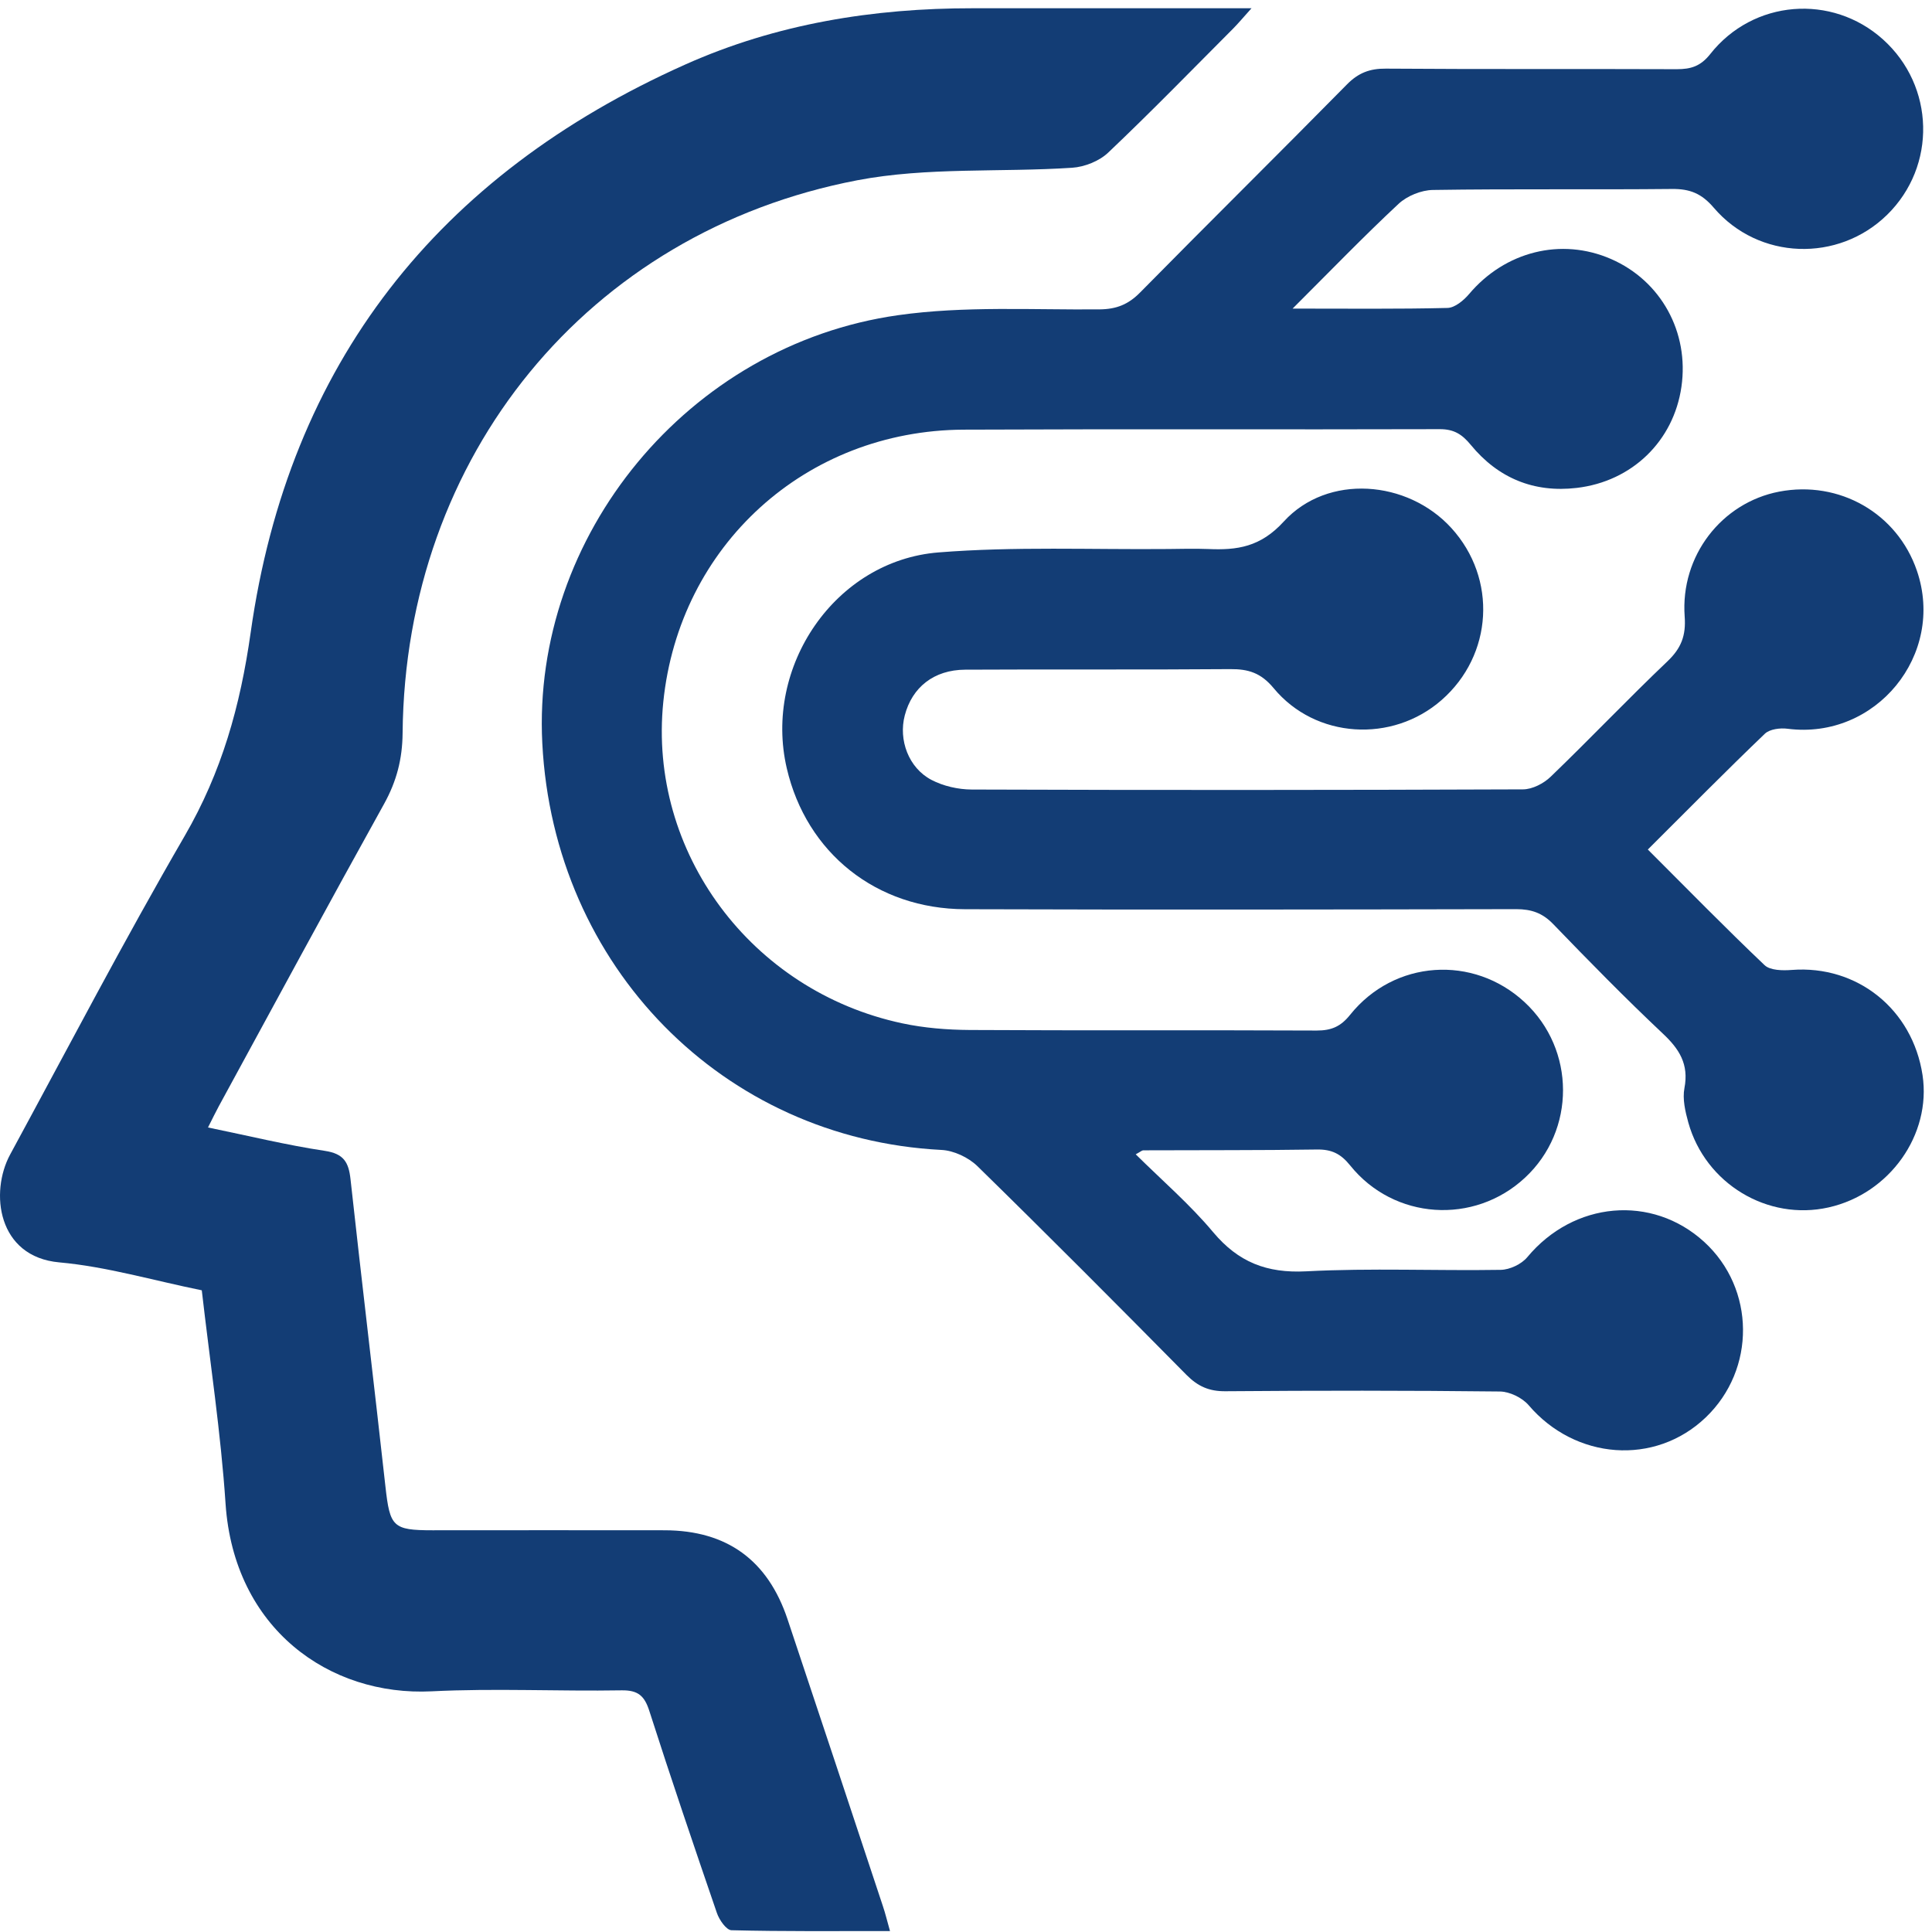 <svg width="59" height="59" viewBox="0 0 59 59" fill="none" xmlns="http://www.w3.org/2000/svg">
<path d="M39.474 9.424C41.202 9.424 42.703 9.441 44.204 9.404C44.43 9.399 44.7 9.173 44.864 8.979C45.961 7.679 47.676 7.245 49.199 7.91C50.725 8.575 51.589 10.146 51.348 11.813C51.11 13.466 49.844 14.702 48.15 14.9C46.842 15.054 45.748 14.6 44.916 13.587C44.651 13.265 44.405 13.106 43.973 13.106C39.127 13.121 34.278 13.099 29.432 13.121C24.603 13.143 20.742 16.66 20.256 21.436C19.789 26.017 22.933 30.265 27.551 31.25C28.224 31.394 28.923 31.449 29.611 31.454C33.144 31.474 36.678 31.454 40.211 31.471C40.656 31.471 40.941 31.352 41.229 30.992C42.576 29.31 44.993 29.151 46.559 30.605C48.117 32.05 48.125 34.521 46.571 35.965C45.018 37.412 42.569 37.256 41.231 35.59C40.943 35.231 40.663 35.097 40.214 35.104C38.447 35.131 36.68 35.121 34.913 35.129C34.874 35.129 34.834 35.169 34.683 35.251C35.494 36.054 36.34 36.782 37.047 37.628C37.817 38.546 38.685 38.886 39.889 38.824C41.864 38.72 43.852 38.811 45.832 38.779C46.107 38.774 46.465 38.605 46.641 38.392C48.058 36.687 50.445 36.467 52.043 37.925C53.606 39.355 53.626 41.819 52.088 43.288C50.537 44.769 48.107 44.583 46.681 42.911C46.484 42.682 46.1 42.496 45.8 42.494C43.005 42.462 40.211 42.464 37.42 42.486C36.923 42.491 36.578 42.335 36.234 41.988C34.119 39.846 31.998 37.715 29.846 35.61C29.573 35.345 29.124 35.134 28.747 35.117C22.084 34.774 16.91 29.521 16.561 22.699C16.236 16.367 21.012 10.53 27.429 9.625C29.447 9.339 31.526 9.466 33.576 9.448C34.097 9.443 34.459 9.297 34.822 8.927C36.916 6.801 39.04 4.704 41.135 2.577C41.482 2.225 41.832 2.091 42.323 2.096C45.283 2.118 48.244 2.101 51.204 2.113C51.636 2.113 51.931 2.026 52.227 1.652C53.539 -0.013 55.944 -0.197 57.502 1.203C59.088 2.627 59.147 5.074 57.629 6.56C56.14 8.019 53.706 7.947 52.336 6.344C51.966 5.91 51.609 5.766 51.065 5.771C48.631 5.796 46.194 5.763 43.76 5.801C43.403 5.806 42.971 5.982 42.71 6.225C41.651 7.213 40.643 8.257 39.467 9.431L39.474 9.424Z" fill="#133D75"/>
<path d="M6.163 39.404C4.662 39.099 3.25 38.68 1.811 38.551C-0.077 38.382 -0.318 36.412 0.312 35.253C2.074 32.005 3.786 28.724 5.64 25.528C6.771 23.578 7.337 21.565 7.655 19.317C8.814 11.106 13.374 5.344 20.923 1.972C23.707 0.726 26.67 0.249 29.71 0.252C32.263 0.252 34.819 0.252 37.373 0.252H38.219C37.958 0.542 37.814 0.716 37.656 0.875C36.392 2.143 35.142 3.428 33.844 4.659C33.571 4.92 33.122 5.098 32.74 5.123C30.554 5.267 28.313 5.098 26.181 5.505C17.94 7.083 12.374 13.935 12.295 22.387C12.288 23.181 12.111 23.86 11.729 24.55C10.027 27.615 8.362 30.699 6.684 33.779C6.583 33.965 6.491 34.156 6.352 34.431C7.575 34.682 8.742 34.968 9.925 35.146C10.496 35.233 10.647 35.491 10.704 36.01C11.047 39.141 11.424 42.268 11.771 45.4C11.908 46.625 11.995 46.732 13.208 46.732C15.573 46.732 17.935 46.727 20.3 46.732C22.196 46.737 23.447 47.643 24.05 49.449C25.025 52.365 25.993 55.286 26.96 58.204C27.035 58.425 27.09 58.653 27.179 58.971C25.516 58.971 23.928 58.986 22.337 58.946C22.181 58.941 21.965 58.631 21.893 58.42C21.189 56.368 20.491 54.313 19.829 52.248C19.682 51.789 19.486 51.613 18.985 51.62C17.052 51.653 15.114 51.553 13.183 51.65C10.057 51.807 7.144 49.735 6.888 45.918C6.744 43.757 6.414 41.605 6.161 39.394L6.163 39.404Z" fill="#133D75"/>
<path d="M50.321 25.942C51.542 27.161 52.693 28.34 53.887 29.474C54.058 29.637 54.443 29.642 54.721 29.62C56.715 29.469 58.405 30.819 58.711 32.831C58.986 34.65 57.706 36.456 55.84 36.873C53.981 37.29 52.083 36.151 51.559 34.283C51.465 33.943 51.376 33.56 51.44 33.228C51.579 32.501 51.286 32.037 50.777 31.561C49.631 30.481 48.527 29.355 47.432 28.22C47.105 27.881 46.767 27.764 46.303 27.764C40.693 27.776 35.08 27.784 29.469 27.766C26.762 27.759 24.628 26.047 24.027 23.463C23.305 20.364 25.499 17.121 28.66 16.87C30.985 16.684 33.335 16.788 35.675 16.766C36.082 16.761 36.487 16.751 36.894 16.766C37.782 16.806 38.494 16.706 39.204 15.927C40.541 14.463 42.983 14.654 44.323 16.126C45.728 17.669 45.594 20.004 44.023 21.379C42.519 22.697 40.174 22.563 38.894 21.014C38.507 20.548 38.124 20.429 37.566 20.434C34.869 20.456 32.169 20.436 29.472 20.451C28.521 20.456 27.854 20.987 27.63 21.848C27.434 22.595 27.745 23.449 28.444 23.816C28.809 24.007 29.261 24.109 29.673 24.111C35.283 24.131 40.896 24.128 46.507 24.106C46.795 24.106 47.145 23.925 47.358 23.717C48.562 22.558 49.715 21.344 50.924 20.193C51.343 19.793 51.49 19.409 51.447 18.826C51.313 16.974 52.577 15.352 54.331 15.014C56.172 14.662 57.939 15.674 58.539 17.429C59.418 19.997 57.281 22.6 54.591 22.255C54.366 22.225 54.045 22.265 53.897 22.406C52.708 23.545 51.552 24.717 50.323 25.942H50.321Z" fill="#133D75"/>
</svg>
